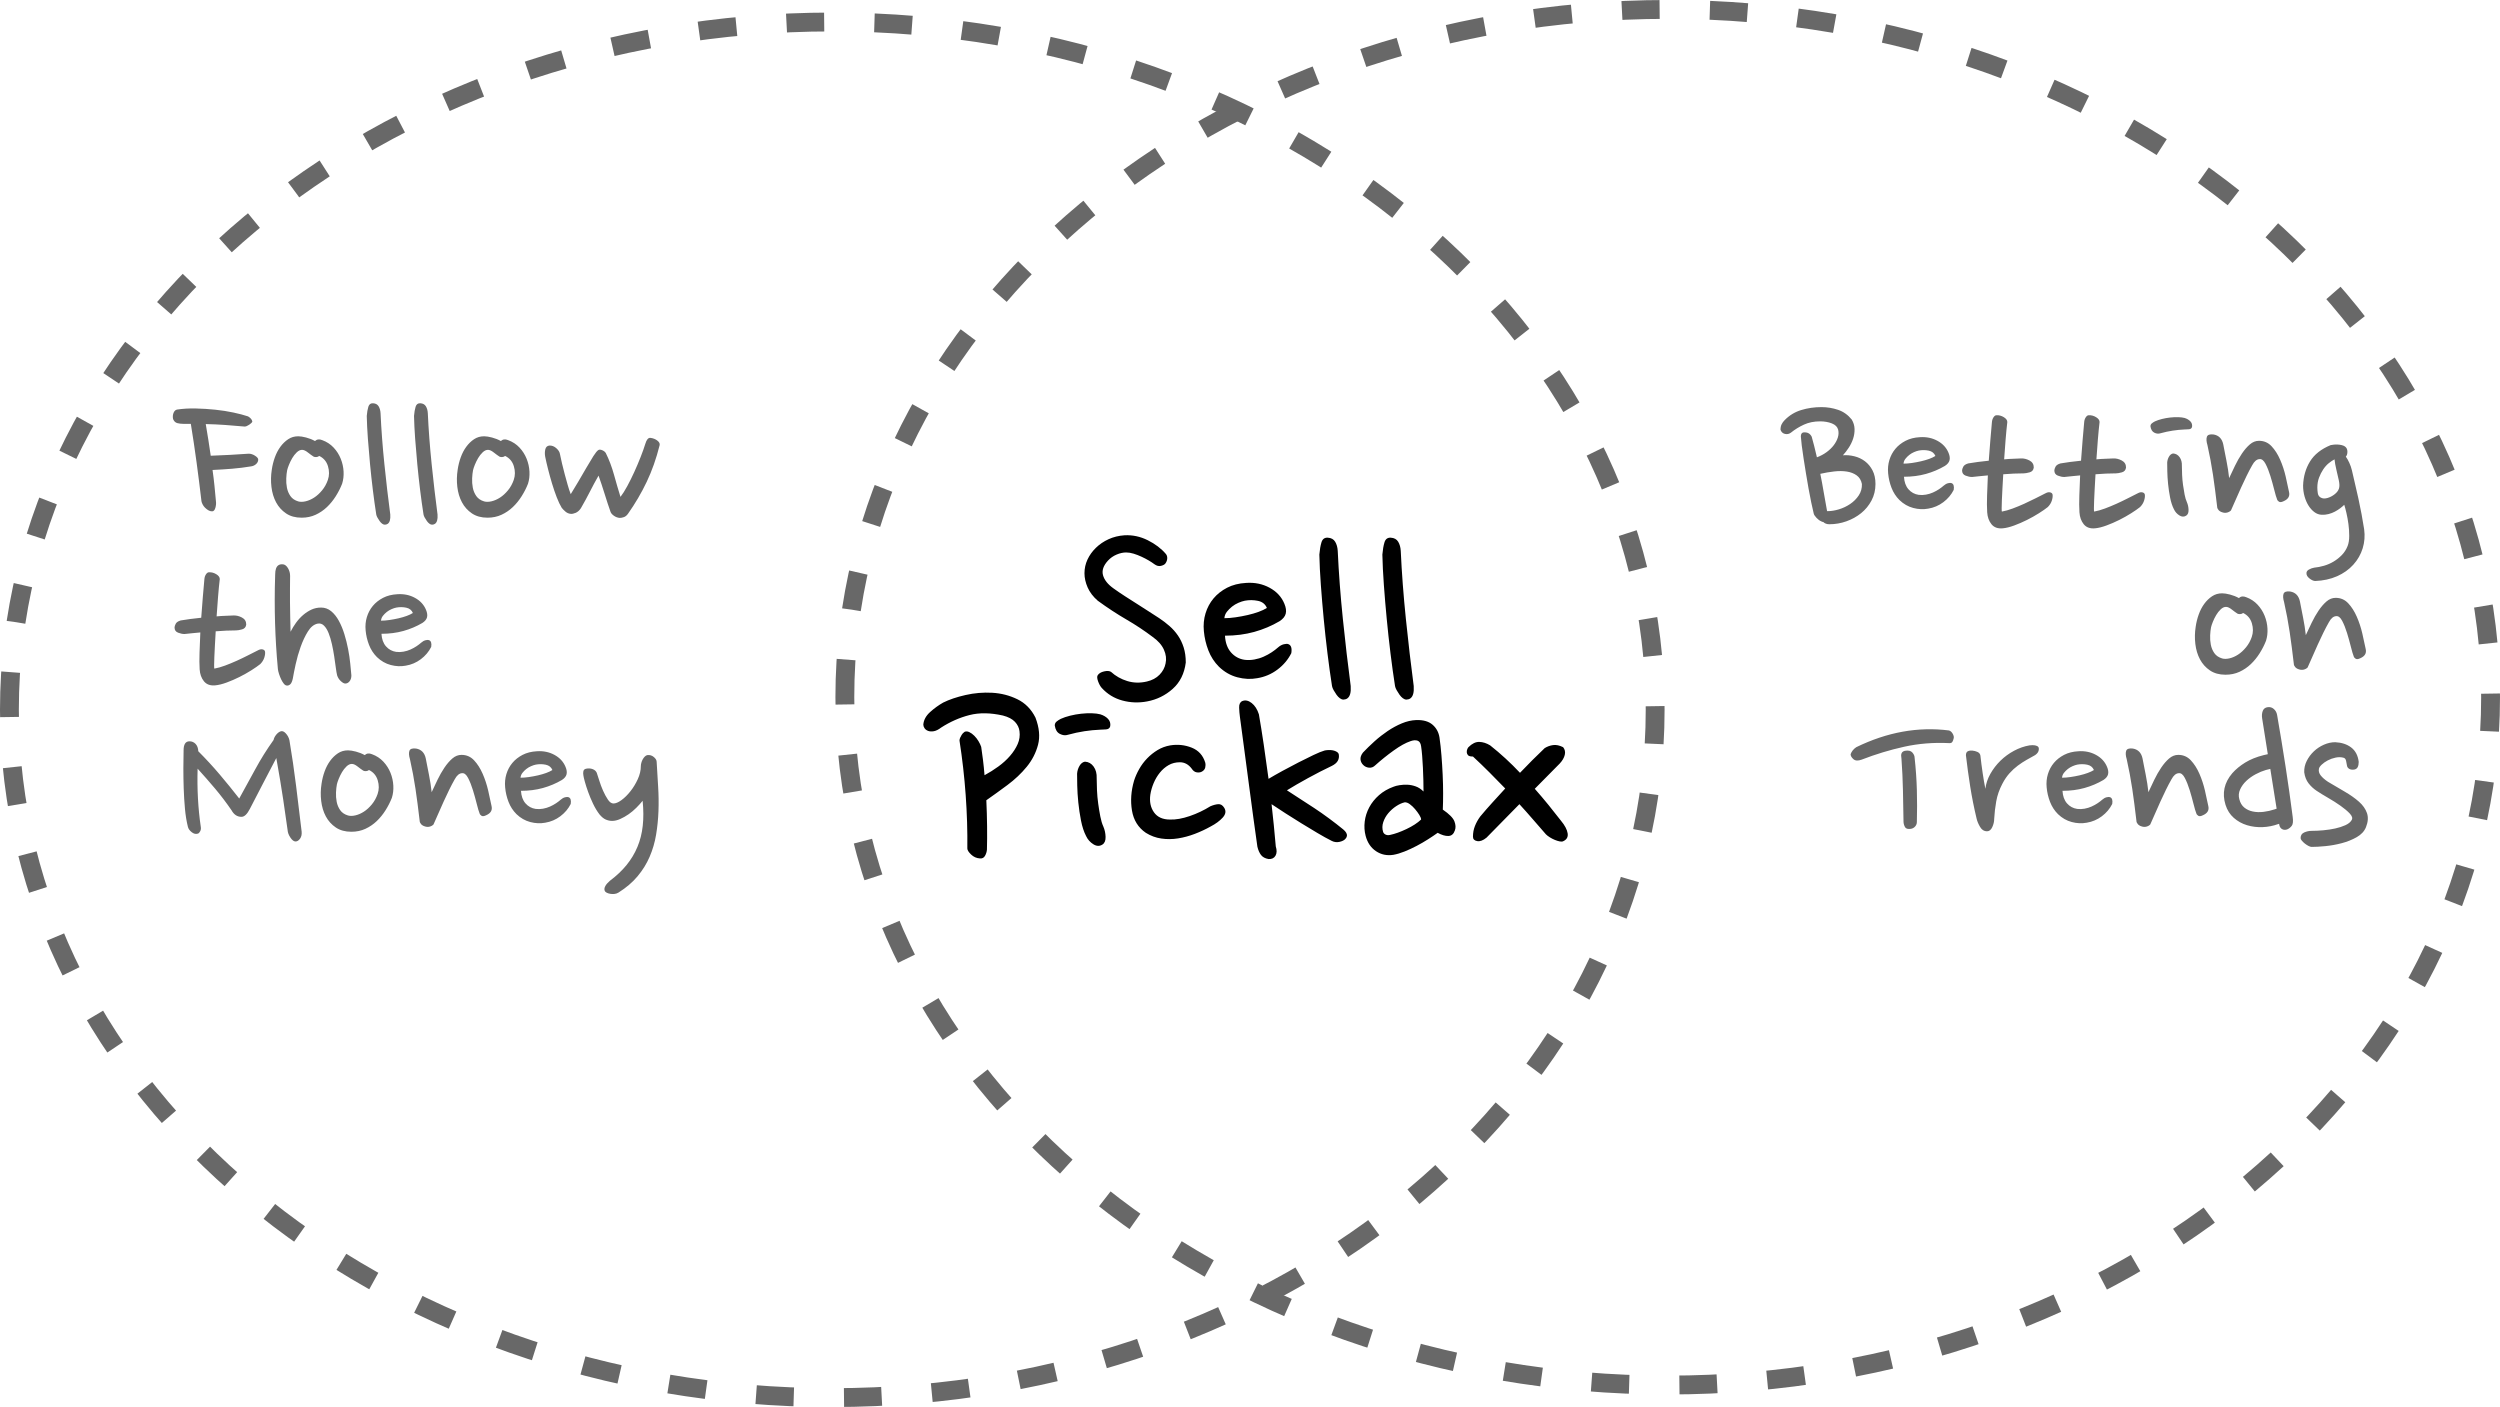<?xml version="1.0" encoding="utf-8"?>
<svg width="398px" height="224px" viewBox="0 0 398 224" version="1.1" xmlns:xlink="http://www.w3.org/1999/xlink" xmlns="http://www.w3.org/2000/svg">
  <desc>Created with Lunacy</desc>
  <path d="M0 109.5C0 49.025 58.651 0 131 0C203.349 0 262 49.025 262 109.5C262 169.975 203.349 219 131 219C58.651 219 0 169.975 0 109.5Z" transform="translate(1.5 3.5)" id="Ellipse-2" fill="none" stroke="#686868" stroke-width="3" stroke-dasharray="6 8" />
  <path d="M0 109.5C0 49.025 58.651 0 131 0C203.349 0 262 49.025 262 109.5C262 169.975 203.349 219 131 219C58.651 219 0 169.975 0 109.5Z" transform="translate(134.5 1.5)" id="Ellipse-3" fill="none" stroke="#686868" stroke-width="3" stroke-dasharray="6 8" />
  <g id="Betting-on-Trends" transform="translate(284.5 62.5)">
    <g id="Betting" fill="#686868">
      <path d="M5.436 20.492Q5.076 20.348 4.698 19.952Q4.32 19.556 4.248 19.268Q4.068 18.548 3.852 17.504Q3.636 16.46 3.42 15.272Q3.204 14.084 3.006 12.842Q2.808 11.6 2.628 10.466Q2.448 9.332 2.34 8.432Q2.232 7.532 2.196 6.992Q2.196 6.416 2.592 6.344Q3.528 6.236 3.924 7.028Q4.104 7.676 4.32 8.504Q4.536 9.332 4.752 10.304Q5.616 9.98 6.3 9.476Q6.984 8.972 7.434 8.378Q7.884 7.784 8.082 7.154Q8.28 6.524 8.136 5.912Q7.956 5.228 7.128 4.904Q6.3 4.58 5.256 4.58Q3.816 4.58 2.682 5.102Q1.548 5.624 0.612 6.38Q0.18 6.704 -0.342 6.578Q-0.864 6.452 -1.044 5.912Q-1.044 5.408 -0.864 5.048Q-0.684 4.688 -0.396 4.4Q0.72 3.248 2.25 2.78Q3.78 2.312 5.472 2.312Q6.84 2.312 8.118 2.744Q9.396 3.176 10.296 4.292Q10.728 5.012 10.746 5.804Q10.764 6.596 10.512 7.352Q10.26 8.108 9.81 8.792Q9.36 9.476 8.892 9.98Q9.792 9.908 10.728 10.142Q11.664 10.376 12.402 10.934Q13.14 11.492 13.608 12.392Q14.076 13.292 14.076 14.552Q14.076 15.992 13.446 17.18Q12.816 18.368 11.79 19.196Q10.764 20.024 9.45 20.492Q8.136 20.96 6.732 20.96Q6.12 20.96 5.76 20.6Q5.58 20.6 5.436 20.492ZM38.592 10.808Q37.908 10.448 37.224 10.484Q36.612 10.52 35.946 10.538Q35.28 10.556 34.56 10.628Q34.668 9.008 34.794 7.46Q34.92 5.912 35.064 4.688Q35.064 4.256 34.506 3.914Q33.948 3.572 33.336 3.608Q33.084 3.608 32.868 3.932Q32.652 4.256 32.616 4.688Q32.508 5.984 32.364 7.568Q32.22 9.152 32.112 10.844Q30.312 11.024 28.836 11.276Q28.224 11.456 28.044 11.816Q27.864 12.176 27.864 12.392Q27.864 13.004 28.422 13.22Q28.98 13.436 29.448 13.436Q30.024 13.364 30.654 13.31Q31.284 13.256 31.968 13.184Q31.896 14.876 31.842 16.388Q31.788 17.9 31.86 19.052Q31.932 20.204 32.544 20.96Q33.156 21.716 34.344 21.608Q35.136 21.536 36.162 21.158Q37.188 20.78 38.196 20.276Q39.204 19.772 40.086 19.214Q40.968 18.656 41.508 18.224Q41.976 17.756 42.156 17.18Q42.336 16.604 42.264 16.208Q42.192 15.956 41.886 15.884Q41.58 15.812 41.22 15.992Q40.428 16.388 39.546 16.838Q38.664 17.288 37.746 17.702Q36.828 18.116 35.91 18.458Q34.992 18.8 34.2 18.944Q34.164 18.908 34.164 18.404Q34.164 17.9 34.2 17.09Q34.236 16.28 34.29 15.236Q34.344 14.192 34.416 13.004Q35.28 12.932 36.108 12.896Q36.936 12.86 37.656 12.86Q38.016 12.86 38.61 12.698Q39.204 12.536 39.276 11.924Q39.276 11.168 38.592 10.808ZM51.912 10.484Q52.596 10.448 53.28 10.808Q53.964 11.168 53.964 11.924Q53.892 12.536 53.298 12.698Q52.704 12.86 52.344 12.86Q51.624 12.86 50.796 12.896Q49.968 12.932 49.104 13.004Q49.032 14.192 48.978 15.236Q48.924 16.28 48.888 17.09Q48.852 17.9 48.852 18.404Q48.852 18.908 48.888 18.944Q49.68 18.8 50.598 18.458Q51.516 18.116 52.434 17.702Q53.352 17.288 54.234 16.838Q55.116 16.388 55.908 15.992Q56.268 15.812 56.574 15.884Q56.88 15.956 56.952 16.208Q57.024 16.604 56.844 17.18Q56.664 17.756 56.196 18.224Q55.656 18.656 54.774 19.214Q53.892 19.772 52.884 20.276Q51.876 20.78 50.85 21.158Q49.824 21.536 49.032 21.608Q47.844 21.716 47.232 20.96Q46.62 20.204 46.548 19.052Q46.476 17.9 46.53 16.388Q46.584 14.876 46.656 13.184Q45.972 13.256 45.342 13.31Q44.712 13.364 44.136 13.436Q43.668 13.436 43.11 13.22Q42.552 13.004 42.552 12.392Q42.552 12.176 42.732 11.816Q42.912 11.456 43.524 11.276Q45 11.024 46.8 10.844Q46.908 9.152 47.052 7.568Q47.196 5.984 47.304 4.688Q47.34 4.256 47.556 3.932Q47.772 3.608 48.024 3.608Q48.636 3.572 49.194 3.914Q49.752 4.256 49.752 4.688Q49.608 5.912 49.482 7.46Q49.356 9.008 49.248 10.628Q49.968 10.556 50.634 10.538Q51.3 10.52 51.912 10.484ZM63.972 5.84Q64.404 5.804 64.476 5.444Q64.548 4.94 64.206 4.58Q63.864 4.22 63.288 4.04Q62.892 3.932 62.28 3.914Q61.668 3.896 61.002 3.968Q60.336 4.04 59.688 4.202Q59.04 4.364 58.572 4.58Q58.284 4.724 58.068 4.904Q57.852 5.084 57.852 5.372Q57.96 6.128 58.464 6.38Q58.968 6.632 59.4 6.488Q60.444 6.2 61.398 6.056Q62.352 5.912 63.252 5.876Q63.54 5.876 63.972 5.84ZM69.444 8.252Q69.552 8.792 69.678 9.458Q69.804 10.124 69.948 10.826Q70.092 11.528 70.2 12.248Q70.308 12.968 70.38 13.616Q70.812 12.68 71.316 11.636Q71.82 10.592 72.414 9.71Q73.008 8.828 73.674 8.252Q74.34 7.676 75.132 7.676Q76.32 7.676 77.13 8.54Q77.94 9.404 78.498 10.682Q79.056 11.96 79.38 13.364Q79.704 14.768 79.92 15.848Q80.136 16.82 79.056 17.288Q78.552 17.54 78.3 17.36Q78.048 17.18 78.012 17Q77.832 16.568 77.562 15.488Q77.292 14.408 76.95 13.292Q76.608 12.176 76.176 11.348Q75.744 10.52 75.204 10.592Q74.556 10.628 74.052 11.564Q73.62 12.32 73.17 13.238Q72.72 14.156 72.288 15.11Q71.856 16.064 71.442 17.018Q71.028 17.972 70.668 18.764Q70.416 19.016 70.038 19.106Q69.66 19.196 69.264 19.052Q68.904 18.944 68.688 18.692Q68.472 18.44 68.472 18.188Q68.148 15.38 67.806 13.076Q67.464 10.772 66.924 8.36Q66.672 7.532 66.834 7.046Q66.996 6.56 67.896 6.668Q69.156 6.884 69.444 8.252ZM25.128 11.672Q23.724 12.5 22.104 12.95Q20.484 13.4 18.612 13.4Q18.684 14.66 19.332 15.398Q19.98 16.136 20.952 16.28Q21.528 16.352 22.122 16.244Q22.716 16.136 23.238 15.902Q23.76 15.668 24.192 15.38Q24.624 15.092 24.948 14.804Q25.272 14.516 25.632 14.426Q25.992 14.336 26.172 14.408Q26.676 14.588 26.532 15.488Q25.956 16.64 24.876 17.45Q23.796 18.26 22.464 18.476Q21.312 18.692 20.088 18.368Q18.864 18.044 17.892 17.108Q17.064 16.28 16.632 15.164Q16.2 14.048 16.092 12.86Q15.984 11.744 16.29 10.736Q16.596 9.728 17.244 8.954Q17.892 8.18 18.864 7.676Q19.836 7.172 21.132 7.1Q22.68 6.992 23.94 7.676Q25.2 8.36 25.704 9.584Q25.992 10.268 25.866 10.772Q25.74 11.276 25.128 11.672ZM89.514 11.186Q89.244 10.592 88.956 10.196Q89.208 9.944 89.208 9.404Q89.208 8.864 88.812 8.576Q88.596 8.432 88.29 8.36Q87.984 8.288 87.66 8.27Q87.336 8.252 87.03 8.288Q86.724 8.324 86.544 8.36Q84.276 9.296 83.25 10.97Q82.224 12.644 82.152 14.804Q82.152 15.704 82.386 16.532Q82.62 17.36 83.016 17.99Q83.412 18.62 83.934 19.016Q84.456 19.412 85.068 19.448Q85.644 19.484 86.202 19.34Q86.76 19.196 87.228 18.944Q87.696 18.692 88.074 18.404Q88.452 18.116 88.704 17.864Q88.848 18.296 89.046 19.142Q89.244 19.988 89.37 20.924Q89.496 21.86 89.496 22.814Q89.496 23.768 89.244 24.416Q88.92 25.244 88.326 25.856Q87.732 26.468 87.012 26.9Q86.292 27.332 85.482 27.566Q84.672 27.8 83.916 27.872Q83.484 27.944 83.07 28.178Q82.656 28.412 82.692 28.808Q82.692 29.204 83.16 29.582Q83.628 29.96 84.06 29.996Q86.004 29.924 87.552 29.24Q89.1 28.556 90.144 27.404Q91.188 26.252 91.638 24.794Q92.088 23.336 91.872 21.752Q91.692 20.6 91.458 19.34Q91.224 18.08 90.954 16.856Q90.684 15.632 90.414 14.498Q90.144 13.364 89.928 12.392Q89.784 11.78 89.514 11.186ZM20.988 9.224Q20.628 9.296 20.214 9.476Q19.8 9.656 19.458 9.926Q19.116 10.196 18.846 10.538Q18.576 10.88 18.54 11.312Q19.152 11.312 19.89 11.204Q20.628 11.096 21.33 10.934Q22.032 10.772 22.626 10.556Q23.22 10.34 23.616 10.088Q23.328 9.404 22.554 9.242Q21.78 9.08 20.988 9.224ZM63.918 18.674Q63.9 18.008 63.648 17.432Q63.432 16.964 63.288 16.226Q63.144 15.488 63.036 14.696Q62.928 13.904 62.892 13.112Q62.856 12.32 62.856 11.672Q62.892 10.844 62.496 10.286Q62.1 9.728 61.452 9.692Q61.056 9.764 60.804 10.196Q60.552 10.628 60.516 11.132Q60.516 11.6 60.534 12.536Q60.552 13.472 60.66 14.552Q60.768 15.632 60.984 16.73Q61.2 17.828 61.596 18.584Q61.884 19.196 62.46 19.556Q63.036 19.916 63.54 19.592Q63.936 19.34 63.918 18.674ZM84.492 16.01Q84.42 15.524 84.42 15.128Q84.42 14.264 84.69 13.544Q84.96 12.824 85.356 12.23Q85.752 11.636 86.238 11.24Q86.724 10.844 87.156 10.628Q87.228 11.348 87.444 12.248Q87.66 13.148 87.84 13.976Q88.02 14.804 87.858 15.29Q87.696 15.776 87.192 16.172Q86.652 16.604 86.022 16.784Q85.392 16.964 84.96 16.712Q84.564 16.496 84.492 16.01ZM5.292 12.932Q5.58 14.336 5.832 15.848Q6.084 17.36 6.372 18.872L6.516 18.872Q7.308 18.872 8.262 18.584Q9.216 18.296 10.044 17.738Q10.872 17.18 11.412 16.37Q11.952 15.56 11.916 14.552Q11.736 13.652 11.088 13.184Q10.44 12.716 9.522 12.572Q8.604 12.428 7.506 12.554Q6.408 12.68 5.292 12.932Z" />
    </g>
    <g id="on" fill="#686868">
      <path d="M81.882 34.458Q81.756 33.792 81.648 33.252Q81.36 31.884 80.1 31.668Q79.2 31.56 79.038 32.046Q78.876 32.532 79.128 33.36Q79.668 35.772 80.01 38.076Q80.352 40.38 80.676 43.188Q80.676 43.44 80.892 43.692Q81.108 43.944 81.468 44.052Q81.864 44.196 82.242 44.106Q82.62 44.016 82.872 43.764Q83.232 42.972 83.646 42.018Q84.06 41.064 84.492 40.11Q84.924 39.156 85.374 38.238Q85.824 37.32 86.256 36.564Q86.76 35.628 87.408 35.592Q87.948 35.52 88.38 36.348Q88.812 37.176 89.154 38.292Q89.496 39.408 89.766 40.488Q90.036 41.568 90.216 42Q90.252 42.18 90.504 42.36Q90.756 42.54 91.26 42.288Q92.34 41.82 92.124 40.848Q91.908 39.768 91.584 38.364Q91.26 36.96 90.702 35.682Q90.144 34.404 89.334 33.54Q88.524 32.676 87.336 32.676Q86.544 32.676 85.878 33.252Q85.212 33.828 84.618 34.71Q84.024 35.592 83.52 36.636Q83.016 37.68 82.584 38.616Q82.512 37.968 82.404 37.248Q82.296 36.528 82.152 35.826Q82.008 35.124 81.882 34.458ZM74.898 33.756Q74.16 32.964 73.08 32.568Q72.396 32.28 71.928 32.712Q71.28 32.352 70.524 32.154Q69.768 31.956 69.264 31.956Q68.364 31.956 67.662 32.424Q66.96 32.892 66.42 33.63Q65.88 34.368 65.538 35.322Q65.196 36.276 65.052 37.284Q64.836 38.652 64.998 40.02Q65.16 41.388 65.736 42.468Q66.312 43.548 67.32 44.232Q68.328 44.916 69.804 44.916Q71.028 44.916 72.036 44.448Q73.044 43.98 73.836 43.224Q74.628 42.468 75.24 41.496Q75.852 40.524 76.248 39.516Q76.536 38.616 76.482 37.572Q76.428 36.528 76.032 35.538Q75.636 34.548 74.898 33.756ZM70.794 34.53Q71.316 34.944 71.712 35.196Q71.856 35.268 72.108 35.268Q72.36 35.268 72.612 35.088Q73.656 35.592 73.998 36.726Q74.34 37.86 73.98 38.904Q73.656 39.84 73.062 40.56Q72.468 41.28 71.802 41.712Q71.136 42.144 70.452 42.306Q69.768 42.468 69.264 42.324Q68.436 42.072 68.022 41.478Q67.608 40.884 67.464 40.146Q67.32 39.408 67.356 38.652Q67.392 37.896 67.5 37.356Q67.572 37.032 67.788 36.492Q68.004 35.952 68.31 35.43Q68.616 34.908 69.03 34.512Q69.444 34.116 69.876 34.116Q70.272 34.116 70.794 34.53Z" />
    </g>
    <g id="Trends" fill="#686868">
      <path d="M75.636 51.88Q75.528 51.232 75.726 50.692Q75.924 50.152 76.536 50.08Q77.076 50.008 77.49 50.368Q77.904 50.728 78.012 51.304Q78.732 55.444 79.362 59.53Q79.992 63.616 80.496 67.54Q80.64 68.584 80.352 68.962Q80.064 69.34 79.668 69.52Q79.236 69.7 78.858 69.52Q78.48 69.34 78.372 68.872L78.336 68.656L78.192 68.692Q77.004 69.124 75.708 69.178Q74.412 69.232 73.224 68.872Q72.036 68.512 71.118 67.702Q70.2 66.892 69.804 65.632Q68.94 62.86 70.884 60.592Q71.712 59.656 72.936 58.9Q74.16 58.144 75.888 57.712L76.536 57.568L75.636 51.88ZM18.648 56.38Q22.068 55.624 25.776 55.804Q26.172 55.84 26.316 55.606Q26.46 55.372 26.532 55.012Q26.604 54.724 26.37 54.31Q26.136 53.896 25.776 53.788Q18.396 52.852 11.016 56.452Q10.368 56.884 10.116 57.568Q10.116 57.964 10.566 58.36Q11.016 58.756 11.88 58.432Q15.228 57.136 18.648 56.38ZM88.992 58.612Q89.064 58.972 89.136 59.368Q89.172 59.692 89.478 59.89Q89.784 60.088 90.288 60.016Q90.684 59.944 90.846 59.62Q91.008 59.296 91.008 58.792Q90.828 57.28 89.82 56.506Q88.812 55.732 87.264 55.66Q86.364 55.66 85.464 56.056Q84.564 56.452 83.862 57.118Q83.16 57.784 82.728 58.648Q82.296 59.512 82.332 60.448Q82.476 61.492 83.016 62.194Q83.556 62.896 84.312 63.4Q85.068 63.904 86.13 64.516Q87.192 65.128 88.11 65.776Q89.028 66.424 89.586 67.018Q90.144 67.612 89.892 68.044Q89.604 68.548 88.884 68.872Q88.164 69.196 87.264 69.394Q86.364 69.592 85.374 69.682Q84.384 69.772 83.52 69.772Q82.908 69.772 82.332 70.024Q81.756 70.276 81.756 70.924Q81.756 71.104 81.954 71.338Q82.152 71.572 82.422 71.788Q82.692 72.004 82.998 72.166Q83.304 72.328 83.52 72.328Q84.42 72.328 85.716 72.202Q87.012 72.076 88.308 71.734Q89.604 71.392 90.684 70.78Q91.764 70.168 92.16 69.196Q92.664 67.936 92.322 66.946Q91.98 65.956 91.044 65.128Q90.108 64.3 88.74 63.508Q87.372 62.716 86.112 61.96Q85.356 61.456 84.96 60.952Q84.564 60.448 84.672 59.908Q84.708 59.62 85.104 59.242Q85.5 58.864 86.076 58.558Q86.652 58.252 87.336 58.108Q88.02 57.964 88.632 58.144Q88.92 58.252 88.992 58.612ZM38.142 58.468Q38.844 58.072 39.492 57.712Q39.96 57.388 40.05 56.992Q40.14 56.596 39.996 56.416Q39.852 56.236 39.492 56.164Q39.132 56.092 38.592 56.164Q37.332 56.38 36.126 57.028Q34.92 57.676 33.966 58.612Q33.012 59.548 32.364 60.7Q31.716 61.852 31.572 63.076Q31.356 62.032 31.14 60.574Q30.924 59.116 30.78 57.784Q30.708 57.388 30.312 57.208Q29.916 57.028 29.484 56.992Q29.088 56.956 28.782 57.1Q28.476 57.244 28.476 57.748Q28.764 60.232 29.16 62.734Q29.556 65.236 30.168 67.792Q30.312 68.44 30.726 69.142Q31.14 69.844 31.824 69.844Q32.364 69.844 32.67 69.178Q32.976 68.512 32.976 67.864Q33.048 66.496 33.3 65.074Q33.552 63.652 34.272 62.284Q34.776 61.312 35.406 60.61Q36.036 59.908 36.738 59.386Q37.44 58.864 38.142 58.468ZM56.826 59.458Q56.7 58.792 56.592 58.252Q56.304 56.884 55.044 56.668Q54.144 56.56 53.982 57.046Q53.82 57.532 54.072 58.36Q54.612 60.772 54.954 63.076Q55.296 65.38 55.62 68.188Q55.62 68.44 55.836 68.692Q56.052 68.944 56.412 69.052Q56.808 69.196 57.186 69.106Q57.564 69.016 57.816 68.764Q58.176 67.972 58.59 67.018Q59.004 66.064 59.436 65.11Q59.868 64.156 60.318 63.238Q60.768 62.32 61.2 61.564Q61.704 60.628 62.352 60.592Q62.892 60.52 63.324 61.348Q63.756 62.176 64.098 63.292Q64.44 64.408 64.71 65.488Q64.98 66.568 65.16 67Q65.196 67.18 65.448 67.36Q65.7 67.54 66.204 67.288Q67.284 66.82 67.068 65.848Q66.852 64.768 66.528 63.364Q66.204 61.96 65.646 60.682Q65.088 59.404 64.278 58.54Q63.468 57.676 62.28 57.676Q61.488 57.676 60.822 58.252Q60.156 58.828 59.562 59.71Q58.968 60.592 58.464 61.636Q57.96 62.68 57.528 63.616Q57.456 62.968 57.348 62.248Q57.24 61.528 57.096 60.826Q56.952 60.124 56.826 59.458ZM20.394 69.07Q20.664 68.764 20.664 68.368Q20.736 65.812 20.664 63.256Q20.592 60.7 20.304 58.108Q20.304 57.712 19.944 57.298Q19.584 56.884 18.756 57.028Q18.468 57.1 18.342 57.244Q18.216 57.388 18.18 57.586Q18.144 57.784 18.18 57.982Q18.216 58.18 18.216 58.324Q18.396 60.844 18.45 63.346Q18.504 65.848 18.54 68.368Q18.576 68.836 18.792 69.196Q19.008 69.556 19.728 69.448Q20.124 69.376 20.394 69.07ZM50.364 61.672Q48.96 62.5 47.34 62.95Q45.72 63.4 43.848 63.4Q43.92 64.66 44.568 65.398Q45.216 66.136 46.188 66.28Q46.764 66.352 47.358 66.244Q47.952 66.136 48.474 65.902Q48.996 65.668 49.428 65.38Q49.86 65.092 50.184 64.804Q50.508 64.516 50.868 64.426Q51.228 64.336 51.408 64.408Q51.912 64.588 51.768 65.488Q51.192 66.64 50.112 67.45Q49.032 68.26 47.7 68.476Q46.548 68.692 45.324 68.368Q44.1 68.044 43.128 67.108Q42.3 66.28 41.868 65.164Q41.436 64.048 41.328 62.86Q41.22 61.744 41.526 60.736Q41.832 59.728 42.48 58.954Q43.128 58.18 44.1 57.676Q45.072 57.172 46.368 57.1Q47.916 56.992 49.176 57.676Q50.436 58.36 50.94 59.584Q51.228 60.268 51.102 60.772Q50.976 61.276 50.364 61.672ZM46.224 59.224Q45.864 59.296 45.45 59.476Q45.036 59.656 44.694 59.926Q44.352 60.196 44.082 60.538Q43.812 60.88 43.776 61.312Q44.388 61.312 45.126 61.204Q45.864 61.096 46.566 60.934Q47.268 60.772 47.862 60.556Q48.456 60.34 48.852 60.088Q48.564 59.404 47.79 59.242Q47.016 59.08 46.224 59.224ZM72 64.732Q72.216 65.596 72.792 66.064Q73.368 66.532 74.16 66.694Q74.952 66.856 75.852 66.748Q76.752 66.64 77.616 66.352L77.94 66.244L76.932 59.908L76.212 60.088Q75.456 60.304 74.61 60.754Q73.764 61.204 73.116 61.816Q72.468 62.428 72.126 63.184Q71.784 63.94 72 64.732Z" />
    </g>
  </g>
  <g id="Sell-Pickax" transform="translate(132.5 62.5)">
    <g id="Sell">
      <path d="M52.316 27.588Q52.82 27.468 53.012 27.228Q53.3 26.844 53.324 26.412Q53.348 25.98 53.108 25.692Q52.004 24.396 50.228 23.508Q48.452 22.62 46.532 22.716Q45.14 22.812 43.988 23.34Q42.836 23.868 41.972 24.708Q41.108 25.548 40.628 26.58Q40.148 27.612 40.148 28.764Q40.148 29.868 40.652 31.02Q41.156 32.172 42.26 33.132Q44.564 34.812 46.796 36.108Q49.028 37.404 50.996 38.892Q52.292 39.804 52.796 40.932Q53.3 42.06 53.06 43.116Q52.868 44.124 52.1 44.916Q51.332 45.708 50.084 45.996Q48.452 46.38 46.964 45.924Q45.476 45.468 44.372 44.46Q43.988 44.22 43.268 44.388Q42.548 44.556 42.26 44.988Q42.068 45.276 42.308 45.948Q42.548 46.62 42.884 47.004Q44.228 48.492 46.172 49.02Q48.116 49.548 50.132 49.164Q52.436 48.732 54.188 47.172Q55.94 45.612 56.276 42.972Q56.276 41.628 55.94 40.572Q55.604 39.516 55.028 38.676Q54.452 37.836 53.684 37.164Q52.916 36.492 52.052 35.916Q51.38 35.484 50.492 34.908Q49.604 34.332 48.62 33.708Q47.636 33.084 46.628 32.436Q45.62 31.788 44.756 31.164Q43.412 30.204 43.1 29.076Q42.788 27.948 43.892 26.748Q44.468 26.124 45.26 25.788Q46.052 25.452 46.772 25.452Q47.348 25.452 47.972 25.644Q48.596 25.836 49.22 26.124Q49.844 26.412 50.372 26.724Q50.9 27.036 51.284 27.324Q51.812 27.708 52.316 27.588ZM80.468 25.212Q80.708 30.444 81.284 36.036Q81.86 41.628 82.532 46.716Q82.636 48.239 81.991 48.688Q81.742 48.863 81.38 48.876Q81.092 48.876 80.804 48.66Q80.516 48.444 80.276 48.108Q80.036 47.772 79.82 47.388Q79.604 47.004 79.556 46.716Q79.172 44.268 78.836 41.532Q78.5 38.796 78.236 36.036Q77.972 33.276 77.78 30.636Q77.588 27.996 77.54 25.788Q77.636 24.636 77.876 23.844Q78.116 23.052 78.884 23.1Q79.7 23.148 80.06 23.748Q80.42 24.348 80.468 25.212ZM91.316 36.036Q90.74 30.444 90.5 25.212Q90.452 24.348 90.092 23.748Q89.732 23.148 88.916 23.1Q88.148 23.052 87.908 23.844Q87.668 24.636 87.572 25.788Q87.62 27.996 87.812 30.636Q88.004 33.276 88.268 36.036Q88.532 38.796 88.868 41.532Q89.204 44.268 89.588 46.716Q89.636 47.004 89.852 47.388Q90.068 47.772 90.308 48.108Q90.548 48.444 90.836 48.66Q91.124 48.876 91.412 48.876Q91.774 48.863 92.023 48.688Q92.668 48.239 92.564 46.716Q91.892 41.628 91.316 36.036ZM67.172 38.1Q69.332 37.5 71.204 36.396Q72.02 35.868 72.188 35.196Q72.356 34.524 71.972 33.612Q71.3 31.98 69.62 31.068Q67.94 30.156 65.876 30.3Q64.148 30.396 62.852 31.068Q61.556 31.74 60.692 32.772Q59.828 33.804 59.42 35.148Q59.012 36.492 59.156 37.98Q59.3 39.564 59.876 41.052Q60.452 42.54 61.556 43.644Q62.852 44.892 64.484 45.324Q66.116 45.756 67.652 45.468Q69.428 45.18 70.868 44.1Q72.308 43.02 73.076 41.484Q73.268 40.284 72.596 40.044Q72.356 39.948 71.876 40.068Q71.396 40.188 70.964 40.572Q70.532 40.956 69.956 41.34Q69.38 41.724 68.684 42.036Q67.988 42.348 67.196 42.492Q66.404 42.636 65.636 42.54Q64.34 42.348 63.476 41.364Q62.612 40.38 62.516 38.7Q65.012 38.7 67.172 38.1ZM64.652 33.468Q65.204 33.228 65.684 33.132Q66.74 32.94 67.772 33.156Q68.804 33.372 69.188 34.284Q68.66 34.62 67.868 34.908Q67.076 35.196 66.14 35.412Q65.204 35.628 64.22 35.772Q63.236 35.916 62.42 35.916Q62.468 35.34 62.828 34.884Q63.188 34.428 63.644 34.068Q64.1 33.708 64.652 33.468Z" />
    </g>
    <g id="Pickax">
      <path d="M24.308 73.756Q24.572 73.3 24.62 72.772Q24.668 71.044 24.644 69.028Q24.62 67.012 24.524 64.9Q26.108 63.796 27.884 62.476Q29.66 61.156 30.956 59.572Q32.252 57.988 32.756 56.068Q33.26 54.148 32.348 51.748Q31.34 49.732 29.468 48.82Q27.596 47.908 25.46 47.788Q23.324 47.668 21.212 48.148Q19.1 48.628 17.66 49.348Q16.556 49.972 15.572 50.86Q14.588 51.748 14.492 52.852Q14.492 53.14 14.684 53.428Q14.876 53.716 15.26 53.86Q15.644 54.004 16.172 53.908Q16.7 53.812 17.324 53.332Q19.484 51.94 21.836 51.34Q24.188 50.74 27.164 51.412Q28.46 51.748 29.084 52.42Q29.708 53.092 29.804 53.908Q29.948 54.964 29.516 55.948Q29.084 56.932 28.292 57.844Q27.5 58.756 26.444 59.524Q25.388 60.292 24.236 60.916Q24.14 59.668 23.996 58.516Q23.852 57.364 23.708 56.404Q23.564 55.972 23.276 55.492Q22.988 55.012 22.604 54.628Q22.22 54.244 21.812 54.052Q21.404 53.86 21.068 54.004Q20.732 54.244 20.588 54.508Q20.444 54.772 20.348 54.964Q20.252 55.204 20.252 55.396Q20.924 59.716 21.236 64.06Q21.548 68.404 21.5 72.58Q21.5 72.964 22.1 73.54Q22.7 74.116 23.516 74.164Q24.044 74.212 24.308 73.756ZM78.956 56.908Q78.572 56.932 78.38 56.98Q77.708 57.172 76.604 57.7Q75.5 58.228 74.228 58.876Q72.956 59.524 71.684 60.22Q70.412 60.916 69.452 61.492Q69.068 58.612 68.684 56.02Q68.3 53.428 67.916 51.22Q67.532 50.02 66.764 49.42Q65.996 48.82 65.276 49.108Q64.748 49.348 64.772 50.14Q64.796 50.932 64.892 51.604Q65.18 53.716 65.54 56.452Q65.9 59.188 66.284 62.068Q66.668 64.948 67.028 67.636Q67.388 70.324 67.676 72.292Q67.868 73.108 68.252 73.612Q68.636 74.116 69.452 74.26Q70.22 74.308 70.556 73.732Q70.892 73.156 70.604 72.244Q70.46 70.564 70.292 68.884Q70.124 67.204 69.932 65.524Q70.94 66.196 72.164 66.988Q73.388 67.78 74.684 68.572Q75.98 69.364 77.228 70.108Q78.476 70.852 79.532 71.38Q80.108 71.668 80.756 71.524Q81.404 71.38 81.692 71.044Q81.912 70.807 81.935 70.552Q81.978 70.084 81.356 69.556Q80.3 68.692 79.1 67.804Q77.9 66.916 76.7 66.124Q75.5 65.332 74.372 64.612Q73.244 63.892 72.38 63.316Q73.772 62.452 75.74 61.372Q77.708 60.292 79.532 59.428Q80.204 59.092 80.468 58.636Q80.732 58.18 80.636 57.604Q80.588 57.364 80.324 57.196Q80.06 57.028 79.7 56.956Q79.34 56.884 78.956 56.908ZM43.58 53.62Q44.156 53.572 44.252 53.092Q44.348 52.42 43.892 51.94Q43.436 51.46 42.668 51.22Q42.14 51.076 41.324 51.052Q40.508 51.028 39.62 51.124Q38.732 51.22 37.868 51.436Q37.004 51.652 36.38 51.94Q35.996 52.132 35.708 52.372Q35.42 52.612 35.42 52.996Q35.564 54.004 36.236 54.34Q36.908 54.676 37.484 54.484Q38.876 54.1 40.148 53.908Q41.42 53.716 42.62 53.668Q43.004 53.668 43.58 53.62ZM96.668 54.916Q96.86 56.26 96.98 57.772Q97.1 59.284 97.172 60.82Q97.244 62.356 97.244 63.796Q97.244 65.236 97.196 66.388Q98.732 67.444 99.044 68.26Q99.356 69.076 99.116 69.7Q98.828 70.564 98.084 70.588Q97.34 70.612 96.38 70.084Q95.708 70.564 94.844 71.116Q93.98 71.668 93.02 72.172Q92.06 72.676 91.1 73.06Q90.14 73.444 89.324 73.588Q87.788 73.828 86.564 73.012Q85.34 72.196 84.908 70.564Q84.62 69.46 84.764 68.284Q84.908 67.108 85.484 66.028Q86.06 64.948 87.044 64.084Q88.028 63.22 89.372 62.74Q89.708 62.596 90.308 62.5Q90.908 62.404 91.556 62.428Q92.204 62.452 92.876 62.692Q93.548 62.932 94.124 63.508Q94.124 62.692 94.1 61.708Q94.076 60.724 94.028 59.716Q93.98 58.708 93.908 57.82Q93.836 56.932 93.74 56.308Q93.644 55.588 93.188 55.42Q92.732 55.252 92.06 55.492Q90.908 55.876 89.372 56.98Q87.836 58.084 86.444 59.332Q86.012 59.764 85.46 59.716Q84.908 59.668 84.524 59.284Q84.14 58.9 84.092 58.396Q84.044 57.892 84.476 57.316Q85.292 56.452 86.3 55.54Q87.308 54.628 88.412 53.884Q89.516 53.14 90.668 52.66Q91.82 52.18 92.972 52.132Q94.652 52.084 95.564 52.876Q96.476 53.668 96.668 54.916ZM117.068 70.156Q116.924 69.268 116.012 68.164Q115.052 66.916 113.996 65.62Q112.94 64.324 111.836 63.076L115.82 59.044Q116.444 58.372 116.612 57.676Q116.78 56.98 116.348 56.452Q115.484 56.02 114.764 56.116Q114.044 56.212 113.42 56.596Q111.404 58.516 109.484 60.532Q107.276 58.18 104.732 56.164Q103.868 55.636 103.004 55.612Q102.14 55.588 101.276 56.452Q101.18 56.548 101.084 56.788Q100.988 57.028 101.012 57.292Q101.036 57.556 101.228 57.748Q101.42 57.94 101.996 57.94Q103.34 59.188 104.612 60.46Q105.884 61.732 107.132 63.028L105.116 65.236Q104.108 66.34 103.148 67.492Q102.62 68.212 102.308 69.004Q101.996 69.796 101.996 70.708Q101.996 71.284 102.668 71.404Q103.34 71.524 104.156 70.852L109.388 65.524Q110.492 66.724 111.524 67.924Q112.556 69.124 113.612 70.324Q113.852 70.564 114.236 70.804Q114.62 71.044 115.028 71.212Q115.436 71.38 115.796 71.452Q116.156 71.524 116.348 71.428Q117.212 71.044 117.068 70.156ZM58.844 60.34Q58.508 60.532 58.028 60.46Q57.548 60.388 57.212 59.86Q56.444 58.852 55.34 58.852Q54.332 58.852 53.54 59.308Q52.748 59.764 52.148 60.508Q51.548 61.252 51.164 62.164Q50.78 63.076 50.636 63.988Q50.396 65.668 51.212 66.82Q52.028 67.972 53.756 67.972Q55.148 68.02 56.9 67.42Q58.652 66.82 60.188 65.86Q60.86 65.572 61.436 65.524Q62.012 65.476 62.396 66.1Q62.876 66.868 62.156 67.66Q61.436 68.452 60.236 69.076Q59.036 69.748 57.716 70.252Q56.396 70.756 55.052 70.972Q53.708 71.188 52.388 70.996Q51.068 70.804 49.916 70.084Q48.092 68.836 47.708 66.532Q47.324 64.228 48.044 61.78Q48.332 60.868 48.86 59.932Q49.388 58.996 50.132 58.228Q50.876 57.46 51.788 56.908Q52.7 56.356 53.804 56.164Q55.58 55.876 57.212 56.524Q58.844 57.172 59.372 58.9Q59.468 59.284 59.372 59.692Q59.276 60.1 58.844 60.34ZM43.508 70.732Q43.484 69.844 43.148 69.076Q42.86 68.452 42.668 67.468Q42.476 66.484 42.332 65.428Q42.188 64.372 42.14 63.316Q42.092 62.26 42.092 61.396Q42.14 60.292 41.612 59.548Q41.084 58.804 40.22 58.756Q39.692 58.852 39.356 59.428Q39.02 60.004 38.972 60.676Q38.972 61.3 38.996 62.548Q39.02 63.796 39.164 65.236Q39.308 66.676 39.596 68.14Q39.884 69.604 40.412 70.612Q40.796 71.428 41.564 71.908Q42.332 72.388 43.004 71.956Q43.532 71.62 43.508 70.732ZM91.1 65.236Q90.476 65.38 89.78 65.836Q89.084 66.292 88.532 66.94Q87.98 67.588 87.716 68.38Q87.452 69.172 87.692 69.94Q87.788 70.228 88.1 70.372Q88.412 70.516 88.796 70.42Q89.948 70.18 91.412 69.484Q92.876 68.788 93.74 67.972Q93.74 67.684 93.452 67.228Q93.164 66.772 92.78 66.316Q92.396 65.86 91.94 65.524Q91.484 65.188 91.1 65.236Z" />
    </g>
  </g>
  <g id="Follow-the-Money" transform="translate(27.5 62.5)">
    <g id="Follow" fill="#686868">
      <path d="M33.084 3.284Q33.264 7.208 33.696 11.402Q34.128 15.596 34.632 19.412Q34.71 20.554 34.226 20.891Q34.039 21.022 33.768 21.032Q33.552 21.032 33.336 20.87Q33.12 20.708 32.94 20.456Q32.76 20.204 32.598 19.916Q32.436 19.628 32.4 19.412Q32.112 17.576 31.86 15.524Q31.608 13.472 31.41 11.402Q31.212 9.332 31.068 7.352Q30.924 5.372 30.888 3.716Q30.96 2.852 31.14 2.258Q31.32 1.664 31.896 1.7Q32.508 1.736 32.778 2.186Q33.048 2.636 33.084 3.284ZM41.22 11.402Q40.788 7.208 40.608 3.284Q40.572 2.636 40.302 2.186Q40.032 1.736 39.42 1.7Q38.844 1.664 38.664 2.258Q38.484 2.852 38.412 3.716Q38.448 5.372 38.592 7.352Q38.736 9.332 38.934 11.402Q39.132 13.472 39.384 15.524Q39.636 17.576 39.924 19.412Q39.96 19.628 40.122 19.916Q40.284 20.204 40.464 20.456Q40.644 20.708 40.86 20.87Q41.076 21.032 41.292 21.032Q41.563 21.022 41.75 20.891Q42.234 20.554 42.156 19.412Q41.652 15.596 41.22 11.402ZM12.168 5.12Q12.6 4.832 12.672 4.616Q12.6 4.148 11.988 3.788Q11.016 3.464 9.666 3.176Q8.316 2.888 6.786 2.726Q5.256 2.564 3.654 2.528Q2.052 2.492 0.648 2.708Q0.396 2.78 0.252 2.996Q0.108 3.212 0.054 3.464C0.018 3.632 0.006 3.8 0.018 3.968Q0.036 4.22 0.108 4.328Q0.324 4.76 0.756 4.868Q1.188 4.976 1.692 4.976L2.88 4.976Q3.384 8.072 3.798 11.132Q4.212 14.192 4.572 17.288Q4.608 17.504 4.752 17.792Q4.896 18.08 5.13 18.314Q5.364 18.548 5.652 18.728Q5.94 18.908 6.264 18.908Q6.624 18.908 6.786 18.35Q6.948 17.792 6.876 17.288Q6.768 16.064 6.642 14.822Q6.516 13.58 6.336 12.32Q7.92 12.248 9.45 12.122Q10.98 11.996 12.492 11.744Q12.96 11.672 13.284 11.366Q13.608 11.06 13.608 10.664Q13.608 10.376 13.104 10.052Q12.6 9.728 12.096 9.728Q9.108 9.944 6.048 10.052Q5.868 8.792 5.67 7.532Q5.472 6.272 5.256 5.012Q6.84 5.048 8.37 5.156Q9.9 5.264 11.448 5.408Q11.736 5.408 12.168 5.12ZM25.614 8.756Q24.876 7.964 23.796 7.568Q23.112 7.28 22.644 7.712Q21.996 7.352 21.24 7.154Q20.484 6.956 19.98 6.956Q19.08 6.956 18.378 7.424Q17.676 7.892 17.136 8.63Q16.596 9.368 16.254 10.322Q15.912 11.276 15.768 12.284Q15.552 13.652 15.714 15.02Q15.876 16.388 16.452 17.468Q17.028 18.548 18.036 19.232Q19.044 19.916 20.52 19.916Q21.744 19.916 22.752 19.448Q23.76 18.98 24.552 18.224Q25.344 17.468 25.956 16.496Q26.568 15.524 26.964 14.516Q27.252 13.616 27.198 12.572Q27.144 11.528 26.748 10.538Q26.352 9.548 25.614 8.756ZM53.388 7.568Q54.468 7.964 55.206 8.756Q55.944 9.548 56.34 10.538Q56.736 11.528 56.79 12.572Q56.844 13.616 56.556 14.516Q56.16 15.524 55.548 16.496Q54.936 17.468 54.144 18.224Q53.352 18.98 52.344 19.448Q51.336 19.916 50.112 19.916Q48.636 19.916 47.628 19.232Q46.62 18.548 46.044 17.468Q45.468 16.388 45.306 15.02Q45.144 13.652 45.36 12.284Q45.504 11.276 45.846 10.322Q46.188 9.368 46.728 8.63Q47.268 7.892 47.97 7.424Q48.672 6.956 49.572 6.956Q50.076 6.956 50.832 7.154Q51.588 7.352 52.236 7.712Q52.704 7.28 53.388 7.568ZM71.82 19.826Q72.18 19.7 72.468 19.304Q74.196 16.856 75.456 14.21Q76.716 11.564 77.508 8.396Q77.616 8 77.148 7.64Q76.68 7.28 76.032 7.208Q75.528 7.172 75.24 8.144Q74.952 9.08 74.484 10.268Q74.016 11.456 73.476 12.644Q72.936 13.832 72.36 14.894Q71.784 15.956 71.28 16.604Q70.776 14.984 70.254 13.094Q69.732 11.204 68.94 9.62Q68.76 9.332 68.364 9.17Q67.968 9.008 67.752 9.152Q67.464 9.332 66.96 10.124Q66.456 10.916 65.844 11.978Q65.232 13.04 64.566 14.174Q63.9 15.308 63.36 16.172Q63.108 15.524 62.874 14.696Q62.64 13.868 62.406 13.004Q62.172 12.14 61.974 11.294Q61.776 10.448 61.632 9.728Q61.56 9.296 61.056 8.846Q60.552 8.396 59.94 8.432Q59.436 8.504 59.31 9.044Q59.184 9.584 59.292 10.196Q59.472 11.096 59.76 12.23Q60.048 13.364 60.39 14.498Q60.732 15.632 61.128 16.658Q61.524 17.684 61.92 18.332Q62.136 18.62 62.514 18.944Q62.892 19.268 63.36 19.304Q63.684 19.34 64.152 19.142Q64.62 18.944 64.98 18.404Q65.772 17.036 66.42 15.758Q67.068 14.48 67.788 13.22Q68.004 13.832 68.256 14.57Q68.508 15.308 68.742 16.082Q68.976 16.856 69.228 17.612Q69.48 18.368 69.696 18.98Q69.804 19.304 70.236 19.61Q70.668 19.916 71.172 19.952Q71.46 19.952 71.82 19.826ZM21.51 9.53Q22.032 9.944 22.428 10.196Q22.572 10.268 22.824 10.268Q23.076 10.268 23.328 10.088Q24.372 10.592 24.714 11.726Q25.056 12.86 24.696 13.904Q24.372 14.84 23.778 15.56Q23.184 16.28 22.518 16.712Q21.852 17.144 21.168 17.306Q20.484 17.468 19.98 17.324Q19.152 17.072 18.738 16.478Q18.324 15.884 18.18 15.146Q18.036 14.408 18.072 13.652Q18.108 12.896 18.216 12.356Q18.288 12.032 18.504 11.492Q18.72 10.952 19.026 10.43Q19.332 9.908 19.746 9.512Q20.16 9.116 20.592 9.116Q20.988 9.116 21.51 9.53ZM52.02 10.196Q51.624 9.944 51.102 9.53Q50.58 9.116 50.184 9.116Q49.752 9.116 49.338 9.512Q48.924 9.908 48.618 10.43Q48.312 10.952 48.096 11.492Q47.88 12.032 47.808 12.356Q47.7 12.896 47.664 13.652Q47.628 14.408 47.772 15.146Q47.916 15.884 48.33 16.478Q48.744 17.072 49.572 17.324Q50.076 17.468 50.76 17.306Q51.444 17.144 52.11 16.712Q52.776 16.28 53.37 15.56Q53.964 14.84 54.288 13.904Q54.648 12.86 54.306 11.726Q53.964 10.592 52.92 10.088Q52.668 10.268 52.416 10.268Q52.164 10.268 52.02 10.196Z" />
    </g>
    <g id="the" fill="#686868">
      <path d="M18.684 29.184Q18.684 30.048 18.666 31.128Q18.648 32.208 18.666 33.36Q18.684 34.512 18.702 35.736Q18.72 36.96 18.756 38.076Q19.116 37.356 19.62 36.654Q20.124 35.952 20.754 35.412Q21.384 34.872 22.086 34.548Q22.788 34.224 23.616 34.224Q24.516 34.224 25.218 34.8Q25.92 35.376 26.442 36.33Q26.964 37.284 27.324 38.454Q27.684 39.624 27.918 40.83Q28.152 42.036 28.26 43.134Q28.368 44.232 28.44 45.024Q28.44 45.6 28.152 45.96Q27.864 46.32 27.468 46.32Q27.18 46.32 26.766 45.942Q26.352 45.564 26.172 45.024Q26.064 44.592 25.956 43.764Q25.848 42.936 25.704 41.982Q25.56 41.028 25.344 40.056Q25.128 39.084 24.822 38.31Q24.516 37.536 24.084 37.104Q23.652 36.672 23.076 36.78Q22.176 36.96 21.51 38.04Q20.844 39.12 20.358 40.488Q19.872 41.856 19.566 43.26Q19.26 44.664 19.116 45.528Q18.972 46.176 18.738 46.41Q18.504 46.644 18.216 46.644Q17.928 46.644 17.694 46.356Q17.46 46.068 17.262 45.654Q17.064 45.24 16.92 44.79Q16.776 44.34 16.74 44.016Q16.56 42.072 16.452 40.29Q16.344 38.508 16.29 36.708Q16.236 34.908 16.236 33.018Q16.236 31.128 16.308 28.968Q16.308 27.822 16.833 27.479Q17.133 27.283 17.604 27.348Q18.036 27.42 18.36 27.978Q18.684 28.536 18.684 29.184ZM9.648 35.484Q10.332 35.448 11.016 35.808Q11.7 36.168 11.7 36.924Q11.628 37.536 11.034 37.698Q10.44 37.86 10.08 37.86Q9.36 37.86 8.532 37.896Q7.704 37.932 6.84 38.004Q6.768 39.192 6.714 40.236Q6.66 41.28 6.624 42.09Q6.588 42.9 6.588 43.404Q6.588 43.908 6.624 43.944Q7.416 43.8 8.334 43.458Q9.252 43.116 10.17 42.702Q11.088 42.288 11.97 41.838Q12.852 41.388 13.644 40.992Q14.004 40.812 14.31 40.884Q14.616 40.956 14.688 41.208Q14.76 41.604 14.58 42.18Q14.4 42.756 13.932 43.224Q13.392 43.656 12.51 44.214Q11.628 44.772 10.62 45.276Q9.612 45.78 8.586 46.158Q7.56 46.536 6.768 46.608Q5.58 46.716 4.968 45.96Q4.356 45.204 4.284 44.052Q4.212 42.9 4.266 41.388Q4.32 39.876 4.392 38.184Q3.708 38.256 3.078 38.31Q2.448 38.364 1.872 38.436Q1.404 38.436 0.846 38.22Q0.288 38.004 0.288 37.392Q0.288 37.176 0.468 36.816Q0.648 36.456 1.26 36.276Q2.736 36.024 4.536 35.844Q4.644 34.152 4.788 32.568Q4.932 30.984 5.04 29.688Q5.076 29.256 5.292 28.932Q5.508 28.608 5.76 28.608Q6.372 28.572 6.93 28.914Q7.488 29.256 7.488 29.688Q7.344 30.912 7.218 32.46Q7.092 34.008 6.984 35.628Q7.704 35.556 8.37 35.538Q9.036 35.52 9.648 35.484ZM36.72 37.95Q38.34 37.5 39.744 36.672Q40.356 36.276 40.482 35.772Q40.608 35.268 40.32 34.584Q39.816 33.36 38.556 32.676Q37.296 31.992 35.748 32.1Q34.452 32.172 33.48 32.676Q32.508 33.18 31.86 33.954Q31.212 34.728 30.906 35.736Q30.6 36.744 30.708 37.86Q30.816 39.048 31.248 40.164Q31.68 41.28 32.508 42.108Q33.48 43.044 34.704 43.368Q35.928 43.692 37.08 43.476Q38.412 43.26 39.492 42.45Q40.572 41.64 41.148 40.488Q41.292 39.588 40.788 39.408Q40.608 39.336 40.248 39.426Q39.888 39.516 39.564 39.804Q39.24 40.092 38.808 40.38Q38.376 40.668 37.854 40.902Q37.332 41.136 36.738 41.244Q36.144 41.352 35.568 41.28Q34.596 41.136 33.948 40.398Q33.3 39.66 33.228 38.4Q35.1 38.4 36.72 37.95ZM34.83 34.476Q35.244 34.296 35.604 34.224Q36.396 34.08 37.17 34.242Q37.944 34.404 38.232 35.088Q37.836 35.34 37.242 35.556Q36.648 35.772 35.946 35.934Q35.244 36.096 34.506 36.204Q33.768 36.312 33.156 36.312Q33.192 35.88 33.462 35.538Q33.732 35.196 34.074 34.926Q34.416 34.656 34.83 34.476Z" />
    </g>
    <g id="Money" fill="#686868">
      <path d="M19.548 71.464Q19.152 71.464 18.738 70.852Q18.324 70.24 18.288 69.664Q18 67.576 17.586 64.786Q17.172 61.996 16.488 58.18Q15.408 60.232 14.364 62.248L12.276 66.28Q11.628 67.54 10.944 67.54Q9.936 67.54 9.36 66.496Q8.1 64.66 6.75 63.058Q5.4 61.456 3.96 59.872Q3.888 62.284 4.014 64.606Q4.14 66.928 4.464 69.124Q4.536 69.52 4.374 69.826Q4.212 70.132 4.032 70.204Q3.528 70.384 3.024 69.988Q2.52 69.592 2.412 69.124Q2.088 67.828 1.944 66.244Q1.8 64.66 1.746 63.04Q1.692 61.42 1.692 59.836Q1.692 58.252 1.728 56.956Q1.728 55.516 2.664 55.516Q3.24 55.516 3.636 55.93Q4.032 56.344 4.068 57.1Q5.868 58.9 7.47 60.79Q9.072 62.68 10.584 64.624Q11.844 62.356 13.14 59.962Q14.436 57.568 16.056 55.3Q16.128 54.904 16.452 54.49Q16.776 54.076 17.172 53.932Q17.568 53.788 18 54.256Q18.432 54.724 18.576 55.336Q19.188 58.972 19.638 62.608Q20.088 66.244 20.52 69.88Q20.592 70.564 20.268 71.014Q19.944 71.464 19.548 71.464ZM40.518 59.458Q40.392 58.792 40.284 58.252Q39.996 56.884 38.736 56.668Q37.836 56.56 37.674 57.046Q37.512 57.532 37.764 58.36Q38.304 60.772 38.646 63.076Q38.988 65.38 39.312 68.188Q39.312 68.44 39.528 68.692Q39.744 68.944 40.104 69.052Q40.5 69.196 40.878 69.106Q41.256 69.016 41.508 68.764Q41.868 67.972 42.282 67.018Q42.696 66.064 43.128 65.11Q43.56 64.156 44.01 63.238Q44.46 62.32 44.892 61.564Q45.396 60.628 46.044 60.592Q46.584 60.52 47.016 61.348Q47.448 62.176 47.79 63.292Q48.132 64.408 48.402 65.488Q48.672 66.568 48.852 67Q48.888 67.18 49.14 67.36Q49.392 67.54 49.896 67.288Q50.976 66.82 50.76 65.848Q50.544 64.768 50.22 63.364Q49.896 61.96 49.338 60.682Q48.78 59.404 47.97 58.54Q47.16 57.676 45.972 57.676Q45.18 57.676 44.514 58.252Q43.848 58.828 43.254 59.71Q42.66 60.592 42.156 61.636Q41.652 62.68 41.22 63.616Q41.148 62.968 41.04 62.248Q40.932 61.528 40.788 60.826Q40.644 60.124 40.518 59.458ZM31.716 57.568Q32.796 57.964 33.534 58.756Q34.272 59.548 34.668 60.538Q35.064 61.528 35.118 62.572Q35.172 63.616 34.884 64.516Q34.488 65.524 33.876 66.496Q33.264 67.468 32.472 68.224Q31.68 68.98 30.672 69.448Q29.664 69.916 28.44 69.916Q26.964 69.916 25.956 69.232Q24.948 68.548 24.372 67.468Q23.796 66.388 23.634 65.02Q23.472 63.652 23.688 62.284Q23.832 61.276 24.174 60.322Q24.516 59.368 25.056 58.63Q25.596 57.892 26.298 57.424Q27 56.956 27.9 56.956Q28.404 56.956 29.16 57.154Q29.916 57.352 30.564 57.712Q31.032 57.28 31.716 57.568ZM61.956 61.672Q60.552 62.5 58.932 62.95Q57.312 63.4 55.44 63.4Q55.512 64.66 56.16 65.398Q56.808 66.136 57.78 66.28Q58.356 66.352 58.95 66.244Q59.544 66.136 60.066 65.902Q60.588 65.668 61.02 65.38Q61.452 65.092 61.776 64.804Q62.1 64.516 62.46 64.426Q62.82 64.336 63 64.408Q63.504 64.588 63.36 65.488Q62.784 66.64 61.704 67.45Q60.624 68.26 59.292 68.476Q58.14 68.692 56.916 68.368Q55.692 68.044 54.72 67.108Q53.892 66.28 53.46 65.164Q53.028 64.048 52.92 62.86Q52.812 61.744 53.118 60.736Q53.424 59.728 54.072 58.954Q54.72 58.18 55.692 57.676Q56.664 57.172 57.96 57.1Q59.508 56.992 60.768 57.676Q62.028 58.36 62.532 59.584Q62.82 60.268 62.694 60.772Q62.568 61.276 61.956 61.672ZM77.274 62.716Q77.148 60.736 77.04 58.792Q77.04 58.396 76.59 58.018Q76.14 57.64 75.564 57.712Q75.348 57.748 75.15 57.946Q74.952 58.144 74.808 58.414Q74.664 58.684 74.592 58.972Q74.52 59.26 74.52 59.476Q74.52 60.484 74.034 61.546Q73.548 62.608 72.864 63.472Q72.18 64.336 71.442 64.876Q70.704 65.416 70.164 65.416Q69.696 65.416 69.282 64.804Q68.868 64.192 68.508 63.382Q68.148 62.572 67.896 61.744Q67.644 60.916 67.5 60.52Q67.32 60.124 66.852 59.944Q66.384 59.764 65.844 59.872Q65.448 59.944 65.376 60.268Q65.304 60.592 65.376 60.952Q65.412 61.24 65.61 61.96Q65.808 62.68 66.132 63.58Q66.456 64.48 66.906 65.434Q67.356 66.388 67.932 67.144Q68.436 67.756 68.94 67.972Q69.444 68.188 69.948 68.188Q70.56 68.188 71.244 67.882Q71.928 67.576 72.576 67.126Q73.224 66.676 73.8 66.1Q74.376 65.524 74.808 64.984Q75.024 67.144 74.826 68.962Q74.628 70.78 73.98 72.328Q73.332 73.876 72.252 75.208Q71.172 76.54 69.588 77.728Q69.084 78.16 68.868 78.556Q68.652 78.952 68.76 79.276Q68.832 79.492 69.084 79.618Q69.336 79.744 69.66 79.798Q69.984 79.852 70.326 79.816Q70.668 79.78 70.956 79.6Q72.792 78.448 73.998 77.008Q75.204 75.568 75.924 73.894Q76.644 72.22 76.95 70.384Q77.256 68.548 77.328 66.622Q77.4 64.696 77.274 62.716ZM30.348 60.196Q29.952 59.944 29.43 59.53Q28.908 59.116 28.512 59.116Q28.08 59.116 27.666 59.512Q27.252 59.908 26.946 60.43Q26.64 60.952 26.424 61.492Q26.208 62.032 26.136 62.356Q26.028 62.896 25.992 63.652Q25.956 64.408 26.1 65.146Q26.244 65.884 26.658 66.478Q27.072 67.072 27.9 67.324Q28.404 67.468 29.088 67.306Q29.772 67.144 30.438 66.712Q31.104 66.28 31.698 65.56Q32.292 64.84 32.616 63.904Q32.976 62.86 32.634 61.726Q32.292 60.592 31.248 60.088Q30.996 60.268 30.744 60.268Q30.492 60.268 30.348 60.196ZM57.816 59.224Q57.456 59.296 57.042 59.476Q56.628 59.656 56.286 59.926Q55.944 60.196 55.674 60.538Q55.404 60.88 55.368 61.312Q55.98 61.312 56.718 61.204Q57.456 61.096 58.158 60.934Q58.86 60.772 59.454 60.556Q60.048 60.34 60.444 60.088Q60.156 59.404 59.382 59.242Q58.608 59.08 57.816 59.224Z" />
    </g>
  </g>
</svg>